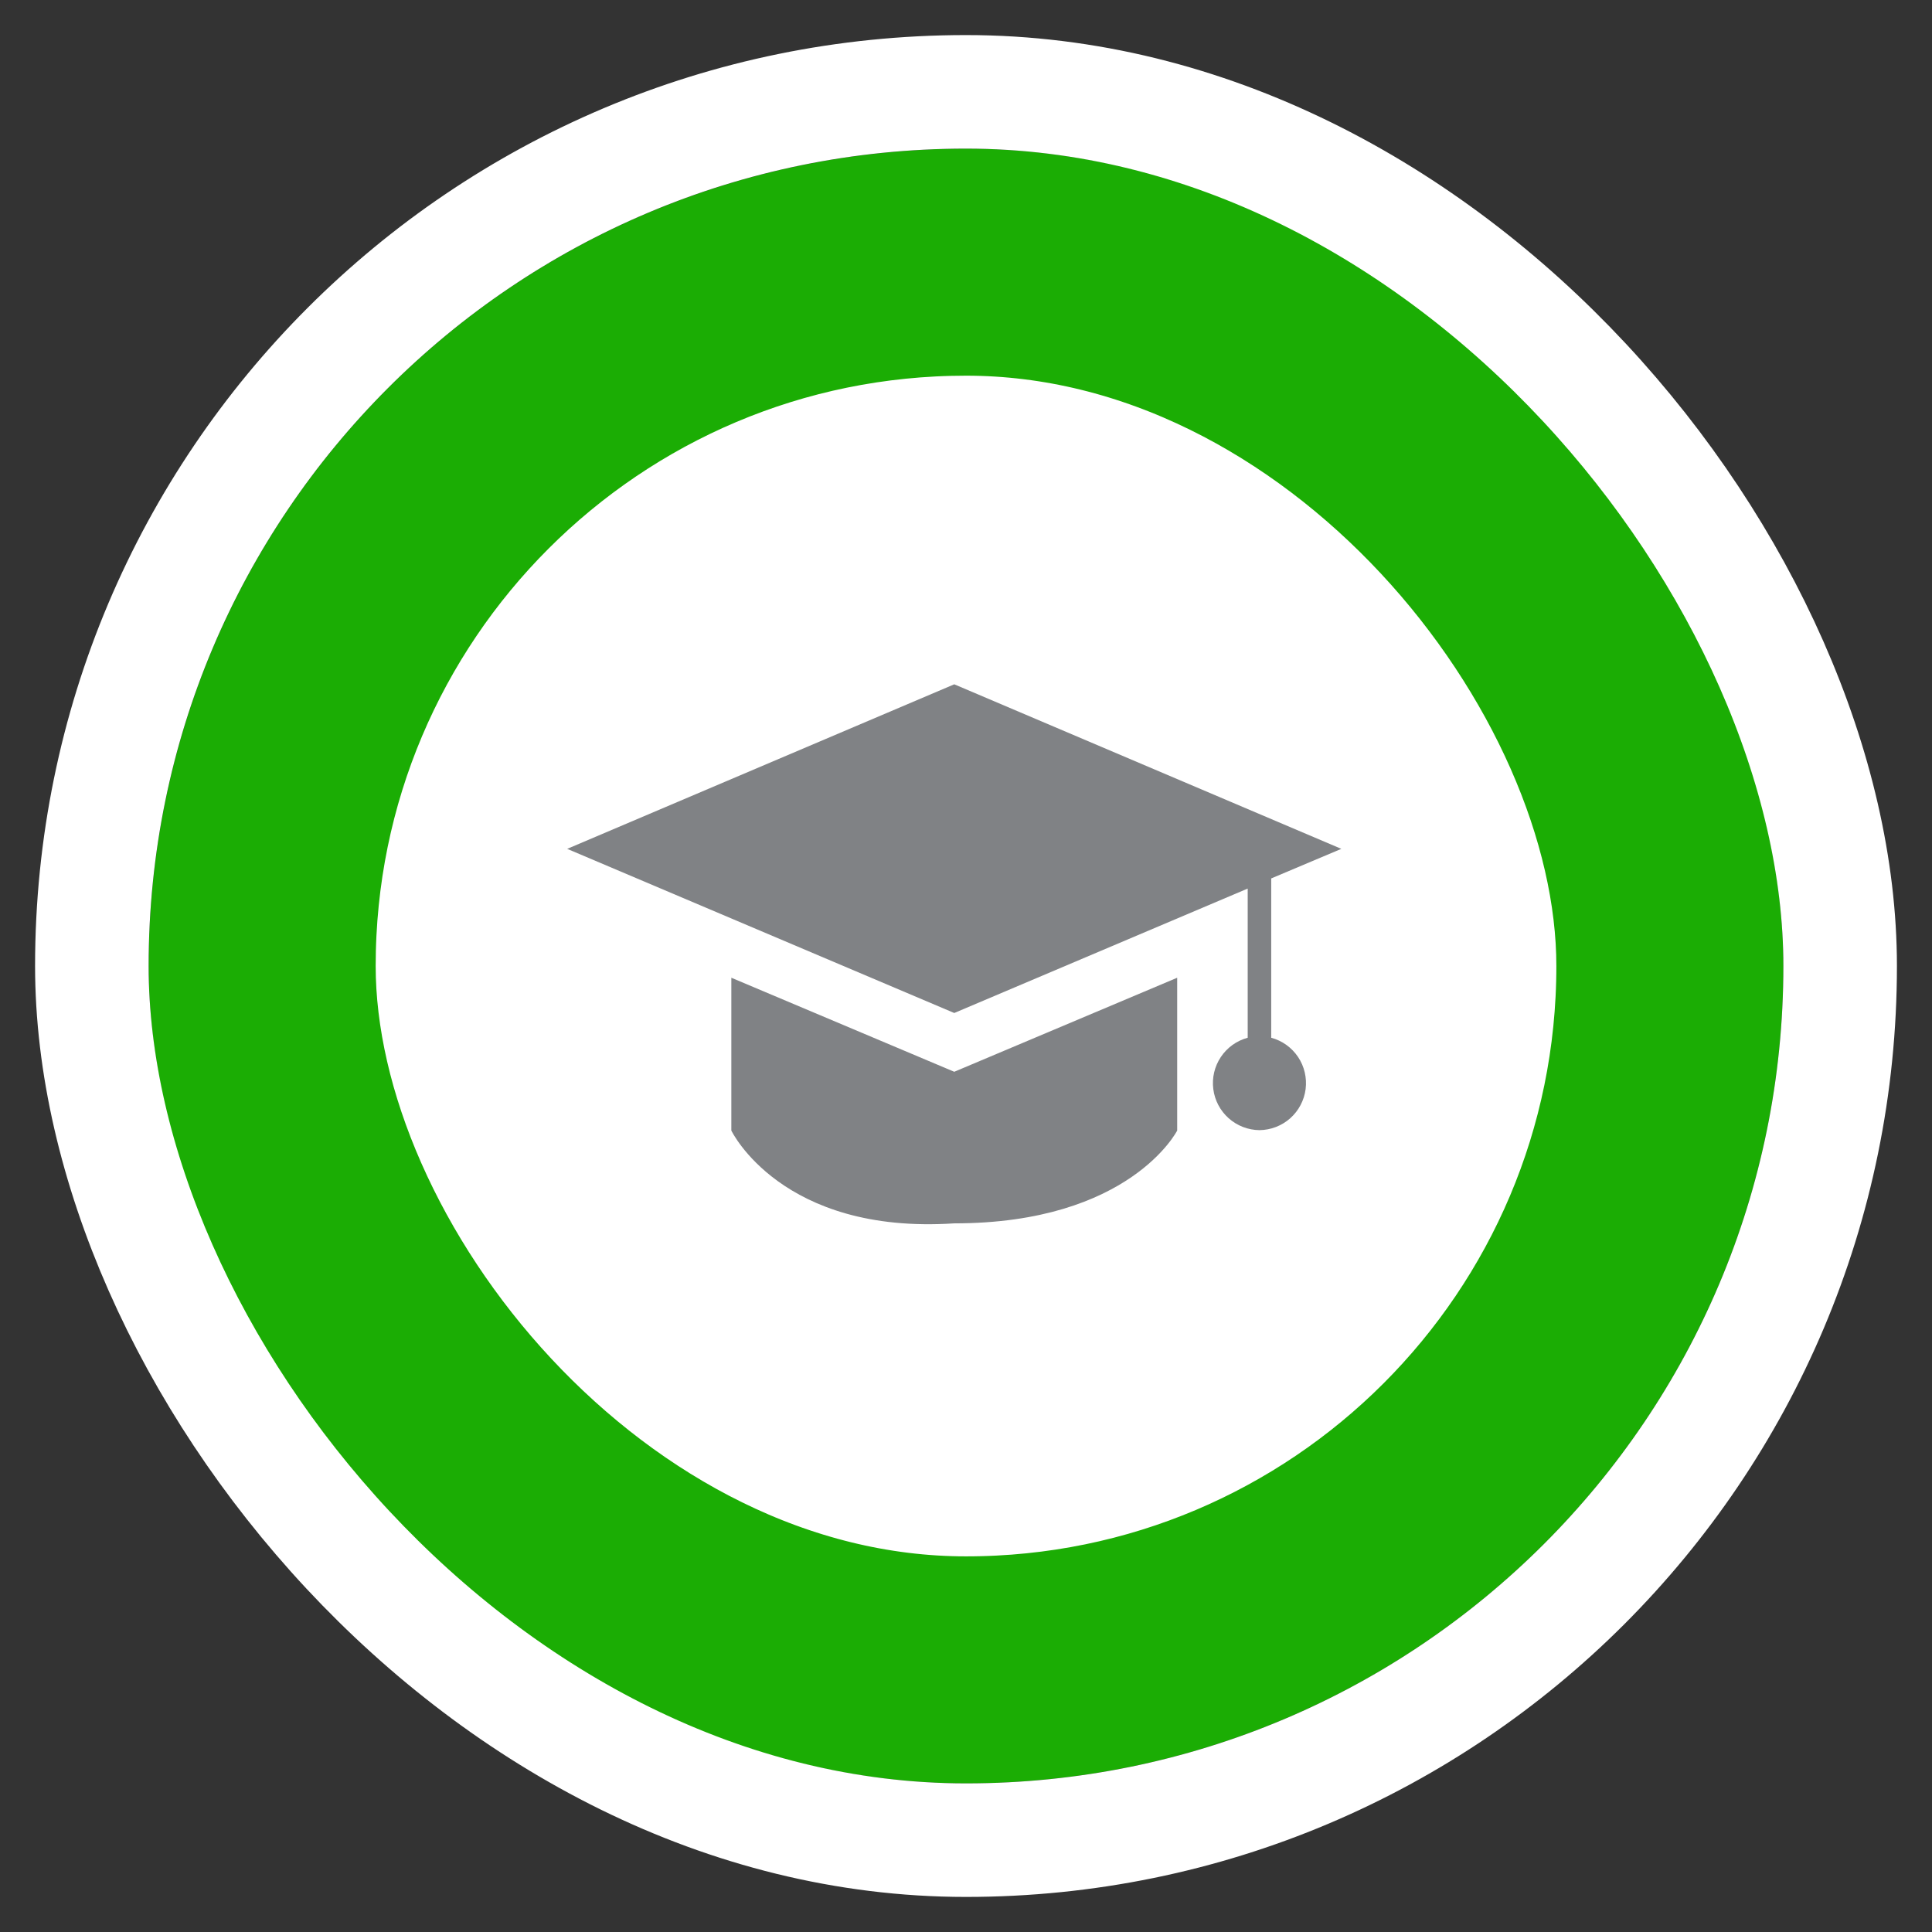 <svg width="52" height="52" viewBox="0 0 52 52" fill="none" xmlns="http://www.w3.org/2000/svg">
<rect x="0" y="0" width="52" height="52" fill="#333333" stroke="none"/>
<g clip-path="url(#clip0_1452_20607)">
<rect x="7.056" y="7.056" width="37.889" height="37.889" rx="18.944" fill="white"/>
<rect x="7.056" y="7.056" width="37.889" height="37.889" rx="18.944" stroke="#1BAD04" stroke-width="6.111"/>
<path d="M34.215 27.931V23.643L36.102 22.847L25.684 18.418L15.266 22.847L25.684 27.265L33.582 23.916V27.931C33.287 28.01 33.03 28.194 32.86 28.448C32.69 28.702 32.617 29.009 32.656 29.312C32.694 29.616 32.842 29.895 33.07 30.098C33.298 30.301 33.593 30.415 33.898 30.418C34.204 30.415 34.498 30.301 34.727 30.098C34.955 29.895 35.102 29.616 35.141 29.312C35.179 29.009 35.107 28.702 34.937 28.448C34.766 28.194 34.51 28.01 34.215 27.931ZM31.684 30.44V26.316L25.684 28.847L19.684 26.316V30.429C19.684 30.429 21.026 33.233 25.684 32.927C30.418 32.927 31.684 30.429 31.684 30.429V30.44Z" fill="#808285"/>
</g>
<rect x="2.472" y="2.472" width="47.056" height="47.056" rx="23.528" stroke="white" stroke-width="3.056"/>
<defs>
<clipPath id="clip0_1452_20607">
<rect x="4" y="4" width="44" height="44" rx="22" fill="white"/>
</clipPath>
</defs>
</svg>
